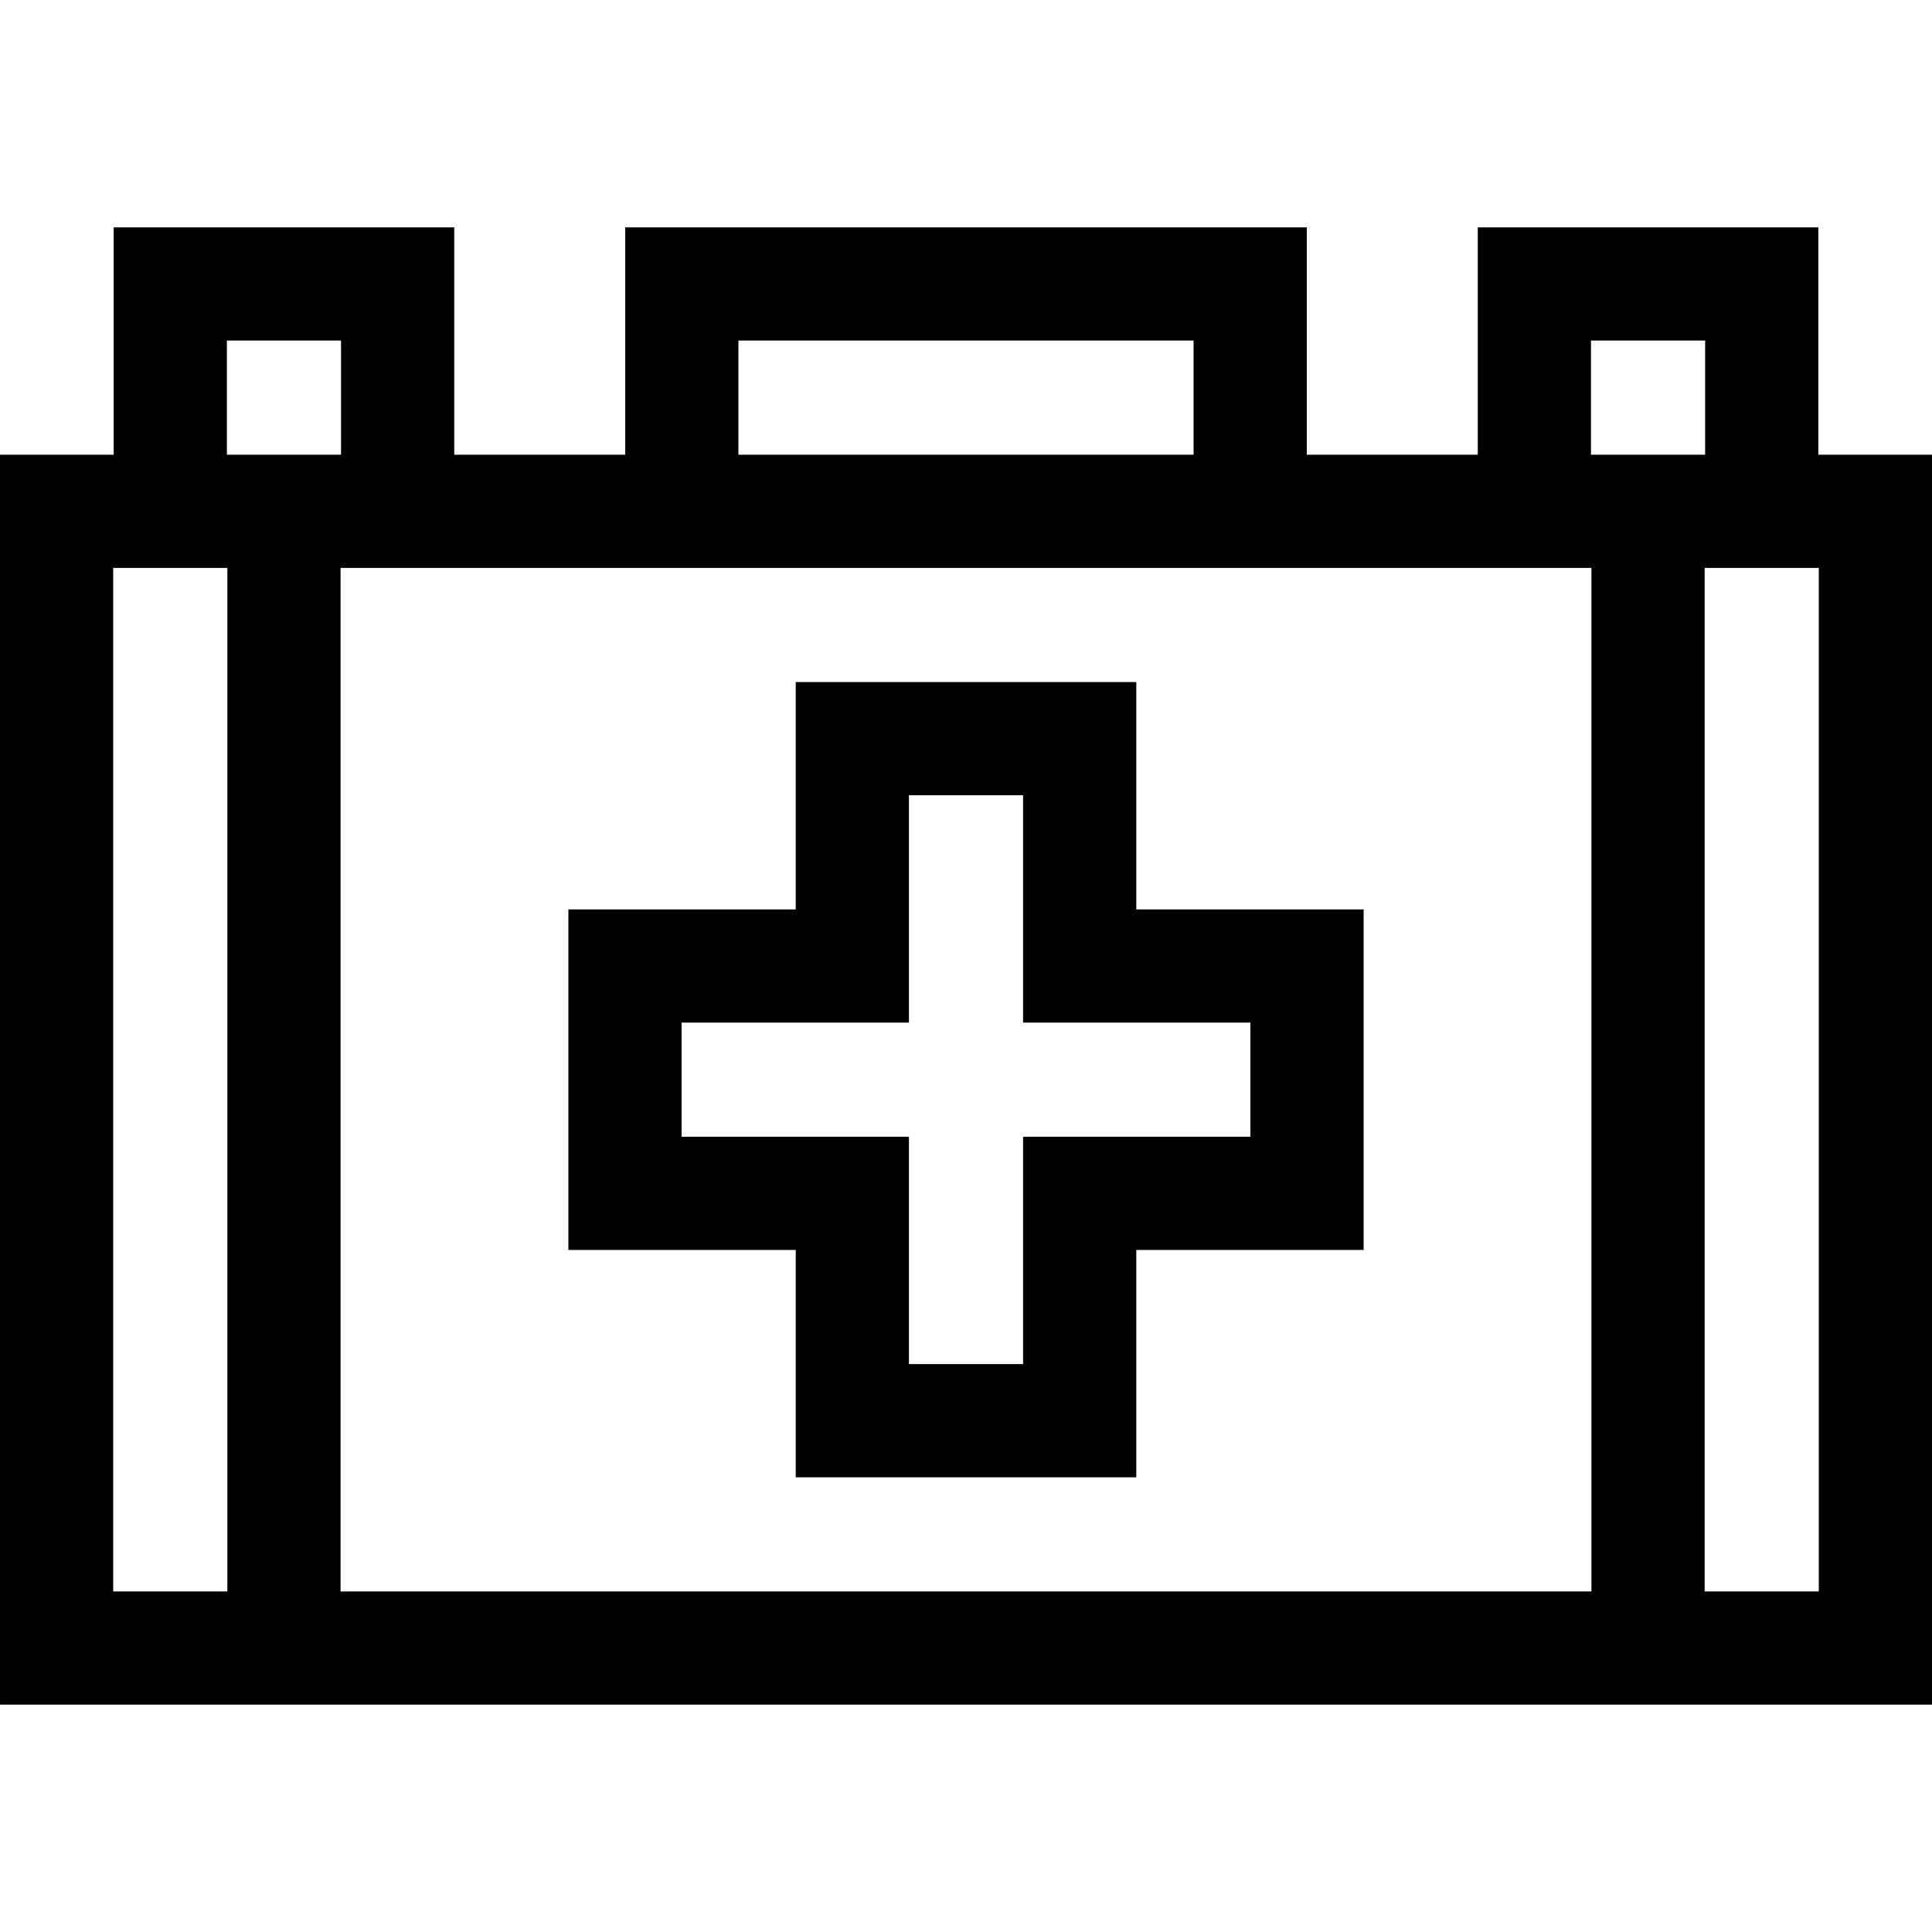 <svg id="Capa_1" enable-background="new 0 0 512 512" height="512" viewBox="0 0 512 512" width="512" xmlns="http://www.w3.org/2000/svg"><g><path d="m481.875 120.501v-60.252h-90.25v60.253h-45.312v-60.253h-180.625v60.253h-45.312v-60.253h-90.25v60.253h-30.126v331.25h512v-331.25h-30.125zm-286.187-30.252h120.625v30.25h-120.625zm225.937 0h30.25v30.25h-30.25zm-361.5 0h30.25v30.25h-30.25zm-30.125 331.502v-271.25h30.25v271.25zm60.25 0v-271.25h331.5v271.25zm391.75 0h-30.25v-271.25h30.25z"/><path d="m301.125 180.751h-90.25v60.25h-60.25v90.25h60.25v60.25h90.25v-60.25h60.25v-90.25h-60.25zm30.25 90.25v30.25h-60.25v60.25h-30.25v-60.25h-60.25v-30.25h60.25v-60.25h30.25v60.25z"/></g></svg>